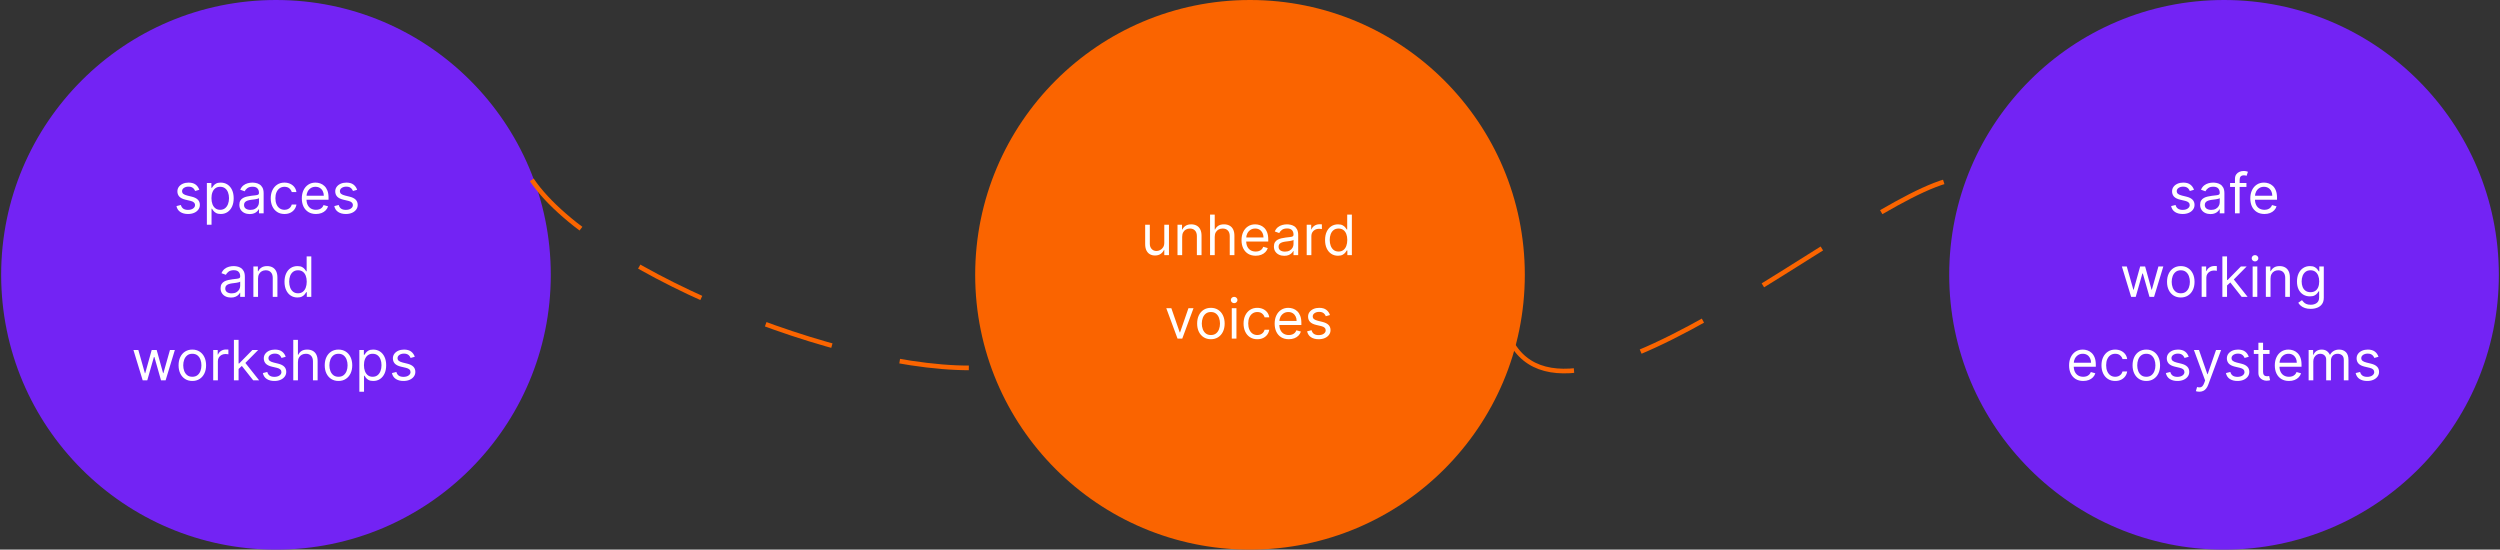 <svg width="1078" height="237" viewBox="0 0 1078 237" fill="none" xmlns="http://www.w3.org/2000/svg">
<rect x="0" y="0" width="1078" height="237" fill="#333333" stroke="none"/>
<circle cx="119" cy="118.5" r="118.5" fill="#7323F4"/>
<path d="M85.938 81.841L84.131 82.352C84.017 82.051 83.85 81.758 83.628 81.474C83.412 81.185 83.117 80.946 82.742 80.758C82.367 80.571 81.887 80.477 81.302 80.477C80.5 80.477 79.833 80.662 79.299 81.031C78.77 81.395 78.506 81.858 78.506 82.421C78.506 82.921 78.688 83.315 79.052 83.605C79.415 83.895 79.983 84.136 80.756 84.329L82.699 84.807C83.87 85.091 84.742 85.526 85.316 86.111C85.89 86.69 86.177 87.438 86.177 88.352C86.177 89.102 85.961 89.773 85.529 90.364C85.103 90.954 84.506 91.421 83.739 91.761C82.972 92.102 82.08 92.273 81.063 92.273C79.728 92.273 78.623 91.983 77.748 91.403C76.873 90.824 76.319 89.977 76.086 88.864L77.995 88.386C78.177 89.091 78.52 89.619 79.026 89.972C79.537 90.324 80.205 90.5 81.029 90.5C81.966 90.5 82.711 90.301 83.262 89.903C83.819 89.5 84.097 89.017 84.097 88.454C84.097 88 83.938 87.619 83.62 87.312C83.302 87 82.813 86.767 82.154 86.614L79.972 86.102C78.773 85.818 77.892 85.378 77.33 84.781C76.773 84.179 76.495 83.426 76.495 82.523C76.495 81.784 76.702 81.131 77.117 80.562C77.537 79.994 78.108 79.548 78.83 79.224C79.557 78.901 80.381 78.739 81.302 78.739C82.597 78.739 83.614 79.023 84.353 79.591C85.097 80.159 85.625 80.909 85.938 81.841ZM89.204 96.909V78.909H91.147V80.989H91.386C91.534 80.761 91.738 80.472 92 80.119C92.267 79.761 92.647 79.443 93.142 79.165C93.642 78.881 94.318 78.739 95.17 78.739C96.272 78.739 97.244 79.014 98.085 79.565C98.926 80.117 99.582 80.898 100.054 81.909C100.525 82.921 100.761 84.114 100.761 85.489C100.761 86.875 100.525 88.077 100.054 89.094C99.582 90.105 98.929 90.889 98.093 91.446C97.258 91.997 96.295 92.273 95.204 92.273C94.363 92.273 93.69 92.133 93.184 91.855C92.679 91.571 92.289 91.25 92.017 90.892C91.744 90.528 91.534 90.227 91.386 89.989H91.216V96.909H89.204ZM91.181 85.454C91.181 86.443 91.326 87.315 91.616 88.071C91.906 88.821 92.329 89.409 92.886 89.835C93.443 90.256 94.125 90.466 94.931 90.466C95.772 90.466 96.474 90.244 97.037 89.801C97.605 89.352 98.031 88.75 98.315 87.994C98.605 87.233 98.75 86.386 98.75 85.454C98.75 84.534 98.608 83.704 98.323 82.966C98.045 82.222 97.622 81.633 97.054 81.202C96.491 80.764 95.784 80.546 94.931 80.546C94.113 80.546 93.426 80.753 92.869 81.168C92.312 81.577 91.892 82.151 91.608 82.889C91.323 83.622 91.181 84.477 91.181 85.454ZM107.681 92.307C106.852 92.307 106.099 92.151 105.423 91.838C104.747 91.52 104.21 91.062 103.812 90.466C103.414 89.864 103.216 89.136 103.216 88.284C103.216 87.534 103.363 86.926 103.659 86.46C103.954 85.989 104.349 85.619 104.843 85.352C105.338 85.085 105.883 84.886 106.48 84.756C107.082 84.619 107.687 84.511 108.295 84.432C109.091 84.329 109.735 84.253 110.23 84.202C110.73 84.145 111.093 84.051 111.321 83.921C111.554 83.79 111.67 83.562 111.67 83.239V83.171C111.67 82.329 111.44 81.676 110.98 81.21C110.525 80.744 109.835 80.511 108.909 80.511C107.949 80.511 107.196 80.722 106.65 81.142C106.105 81.562 105.721 82.011 105.5 82.489L103.591 81.807C103.931 81.011 104.386 80.392 104.954 79.949C105.528 79.5 106.153 79.188 106.829 79.011C107.511 78.829 108.181 78.739 108.841 78.739C109.261 78.739 109.744 78.79 110.289 78.892C110.841 78.989 111.372 79.19 111.883 79.497C112.4 79.804 112.829 80.267 113.17 80.886C113.511 81.506 113.681 82.335 113.681 83.375V92H111.67V90.227H111.568C111.431 90.511 111.204 90.815 110.886 91.139C110.568 91.463 110.145 91.739 109.616 91.966C109.088 92.193 108.443 92.307 107.681 92.307ZM107.988 90.5C108.784 90.5 109.454 90.344 110 90.031C110.551 89.719 110.966 89.315 111.244 88.821C111.528 88.327 111.67 87.807 111.67 87.261V85.421C111.585 85.523 111.397 85.617 111.108 85.702C110.824 85.781 110.494 85.852 110.119 85.915C109.75 85.972 109.389 86.023 109.037 86.068C108.69 86.108 108.409 86.142 108.193 86.171C107.67 86.239 107.181 86.349 106.727 86.503C106.278 86.651 105.914 86.875 105.636 87.176C105.363 87.472 105.227 87.875 105.227 88.386C105.227 89.085 105.485 89.614 106.002 89.972C106.525 90.324 107.187 90.5 107.988 90.5ZM122.671 92.273C121.444 92.273 120.387 91.983 119.5 91.403C118.614 90.824 117.932 90.026 117.455 89.008C116.978 87.992 116.739 86.829 116.739 85.523C116.739 84.193 116.983 83.02 117.472 82.003C117.966 80.98 118.654 80.182 119.534 79.608C120.421 79.028 121.455 78.739 122.637 78.739C123.557 78.739 124.387 78.909 125.125 79.25C125.864 79.591 126.469 80.068 126.941 80.682C127.412 81.296 127.705 82.011 127.819 82.829H125.807C125.654 82.233 125.313 81.704 124.784 81.244C124.262 80.778 123.557 80.546 122.671 80.546C121.887 80.546 121.199 80.75 120.608 81.159C120.023 81.562 119.566 82.133 119.236 82.872C118.912 83.605 118.75 84.466 118.75 85.454C118.75 86.466 118.909 87.347 119.228 88.097C119.551 88.847 120.006 89.429 120.591 89.844C121.182 90.258 121.875 90.466 122.671 90.466C123.194 90.466 123.668 90.375 124.094 90.193C124.52 90.011 124.881 89.75 125.176 89.409C125.472 89.068 125.682 88.659 125.807 88.182H127.819C127.705 88.954 127.424 89.651 126.975 90.27C126.532 90.883 125.944 91.372 125.211 91.736C124.483 92.094 123.637 92.273 122.671 92.273ZM136.248 92.273C134.986 92.273 133.898 91.994 132.983 91.438C132.074 90.875 131.373 90.091 130.878 89.085C130.39 88.074 130.145 86.898 130.145 85.557C130.145 84.216 130.39 83.034 130.878 82.011C131.373 80.983 132.06 80.182 132.941 79.608C133.827 79.028 134.861 78.739 136.043 78.739C136.725 78.739 137.398 78.852 138.063 79.079C138.728 79.307 139.333 79.676 139.878 80.188C140.424 80.693 140.858 81.364 141.182 82.199C141.506 83.034 141.668 84.062 141.668 85.284V86.136H131.577V84.398H139.623C139.623 83.659 139.475 83 139.179 82.421C138.89 81.841 138.475 81.383 137.935 81.048C137.401 80.713 136.77 80.546 136.043 80.546C135.242 80.546 134.549 80.744 133.963 81.142C133.384 81.534 132.938 82.046 132.625 82.676C132.313 83.307 132.157 83.983 132.157 84.704V85.864C132.157 86.852 132.327 87.69 132.668 88.378C133.015 89.06 133.495 89.579 134.108 89.938C134.722 90.29 135.435 90.466 136.248 90.466C136.776 90.466 137.253 90.392 137.679 90.244C138.111 90.091 138.483 89.864 138.796 89.562C139.108 89.256 139.35 88.875 139.52 88.421L141.463 88.966C141.259 89.625 140.915 90.204 140.432 90.704C139.949 91.199 139.353 91.585 138.642 91.864C137.932 92.136 137.134 92.273 136.248 92.273ZM154 81.841L152.194 82.352C152.08 82.051 151.912 81.758 151.691 81.474C151.475 81.185 151.179 80.946 150.804 80.758C150.429 80.571 149.949 80.477 149.364 80.477C148.563 80.477 147.895 80.662 147.361 81.031C146.833 81.395 146.569 81.858 146.569 82.421C146.569 82.921 146.75 83.315 147.114 83.605C147.478 83.895 148.046 84.136 148.819 84.329L150.762 84.807C151.932 85.091 152.804 85.526 153.378 86.111C153.952 86.69 154.239 87.438 154.239 88.352C154.239 89.102 154.023 89.773 153.591 90.364C153.165 90.954 152.569 91.421 151.801 91.761C151.034 92.102 150.142 92.273 149.125 92.273C147.79 92.273 146.685 91.983 145.81 91.403C144.935 90.824 144.381 89.977 144.148 88.864L146.057 88.386C146.239 89.091 146.583 89.619 147.088 89.972C147.6 90.324 148.267 90.5 149.091 90.5C150.029 90.5 150.773 90.301 151.324 89.903C151.881 89.5 152.159 89.017 152.159 88.454C152.159 88 152 87.619 151.682 87.312C151.364 87 150.875 86.767 150.216 86.614L148.034 86.102C146.836 85.818 145.955 85.378 145.392 84.781C144.836 84.179 144.557 83.426 144.557 82.523C144.557 81.784 144.765 81.131 145.179 80.562C145.6 79.994 146.171 79.548 146.892 79.224C147.62 78.901 148.444 78.739 149.364 78.739C150.659 78.739 151.676 79.023 152.415 79.591C153.159 80.159 153.688 80.909 154 81.841ZM99.584 128.307C98.754 128.307 98.001 128.151 97.325 127.838C96.649 127.52 96.112 127.062 95.715 126.466C95.317 125.864 95.118 125.136 95.118 124.284C95.118 123.534 95.266 122.926 95.561 122.46C95.856 121.989 96.251 121.619 96.746 121.352C97.24 121.085 97.785 120.886 98.382 120.756C98.984 120.619 99.59 120.511 100.197 120.432C100.993 120.33 101.638 120.253 102.132 120.202C102.632 120.145 102.996 120.051 103.223 119.92C103.456 119.79 103.572 119.562 103.572 119.239V119.17C103.572 118.33 103.342 117.676 102.882 117.21C102.428 116.744 101.737 116.511 100.811 116.511C99.851 116.511 99.098 116.722 98.553 117.142C98.007 117.562 97.624 118.011 97.402 118.489L95.493 117.807C95.834 117.011 96.288 116.392 96.856 115.949C97.43 115.5 98.055 115.187 98.731 115.011C99.413 114.83 100.084 114.739 100.743 114.739C101.163 114.739 101.646 114.79 102.192 114.892C102.743 114.989 103.274 115.19 103.786 115.497C104.303 115.804 104.732 116.267 105.072 116.886C105.413 117.506 105.584 118.335 105.584 119.375V128H103.572V126.227H103.47C103.334 126.511 103.107 126.815 102.788 127.139C102.47 127.463 102.047 127.739 101.518 127.966C100.99 128.193 100.345 128.307 99.584 128.307ZM99.891 126.5C100.686 126.5 101.357 126.344 101.902 126.031C102.453 125.719 102.868 125.315 103.146 124.821C103.43 124.327 103.572 123.807 103.572 123.261V121.42C103.487 121.523 103.3 121.616 103.01 121.702C102.726 121.781 102.396 121.852 102.021 121.915C101.652 121.972 101.291 122.023 100.939 122.068C100.592 122.108 100.311 122.142 100.095 122.17C99.572 122.239 99.084 122.349 98.629 122.503C98.18 122.651 97.817 122.875 97.538 123.176C97.266 123.472 97.129 123.875 97.129 124.386C97.129 125.085 97.388 125.614 97.905 125.972C98.428 126.324 99.09 126.5 99.891 126.5ZM111.266 120.125V128H109.255V114.909H111.198V116.955H111.369C111.675 116.29 112.141 115.756 112.766 115.352C113.391 114.943 114.198 114.739 115.187 114.739C116.073 114.739 116.849 114.92 117.513 115.284C118.178 115.642 118.695 116.188 119.065 116.92C119.434 117.648 119.619 118.568 119.619 119.682V128H117.607V119.818C117.607 118.79 117.34 117.989 116.806 117.415C116.272 116.835 115.539 116.545 114.607 116.545C113.965 116.545 113.391 116.685 112.886 116.963C112.386 117.241 111.991 117.648 111.701 118.182C111.411 118.716 111.266 119.364 111.266 120.125ZM128.237 128.273C127.146 128.273 126.183 127.997 125.348 127.446C124.513 126.889 123.859 126.105 123.388 125.094C122.916 124.077 122.68 122.875 122.68 121.489C122.68 120.114 122.916 118.92 123.388 117.909C123.859 116.898 124.516 116.116 125.357 115.565C126.197 115.014 127.169 114.739 128.271 114.739C129.124 114.739 129.797 114.881 130.291 115.165C130.791 115.443 131.172 115.761 131.433 116.119C131.7 116.472 131.908 116.761 132.055 116.989H132.226V110.545H134.237V128H132.294V125.989H132.055C131.908 126.227 131.697 126.528 131.425 126.892C131.152 127.25 130.763 127.571 130.257 127.855C129.751 128.134 129.078 128.273 128.237 128.273ZM128.51 126.466C129.317 126.466 129.999 126.256 130.555 125.835C131.112 125.409 131.536 124.821 131.825 124.071C132.115 123.315 132.26 122.443 132.26 121.455C132.26 120.477 132.118 119.622 131.834 118.889C131.55 118.151 131.129 117.577 130.572 117.168C130.016 116.753 129.328 116.545 128.51 116.545C127.658 116.545 126.947 116.764 126.379 117.202C125.817 117.634 125.393 118.222 125.109 118.966C124.831 119.705 124.692 120.534 124.692 121.455C124.692 122.386 124.834 123.233 125.118 123.994C125.408 124.75 125.834 125.352 126.396 125.801C126.964 126.244 127.669 126.466 128.51 126.466ZM61.526 164L57.537 150.909H59.651L62.48 160.932H62.617L65.412 150.909H67.56L70.321 160.898H70.457L73.287 150.909H75.401L71.412 164H69.435L66.571 153.943H66.367L63.503 164H61.526ZM82.933 164.273C81.751 164.273 80.714 163.991 79.822 163.429C78.935 162.866 78.242 162.08 77.742 161.068C77.248 160.057 77.001 158.875 77.001 157.523C77.001 156.159 77.248 154.969 77.742 153.952C78.242 152.935 78.935 152.145 79.822 151.582C80.714 151.02 81.751 150.739 82.933 150.739C84.114 150.739 85.148 151.02 86.035 151.582C86.927 152.145 87.62 152.935 88.114 153.952C88.614 154.969 88.864 156.159 88.864 157.523C88.864 158.875 88.614 160.057 88.114 161.068C87.62 162.08 86.927 162.866 86.035 163.429C85.148 163.991 84.114 164.273 82.933 164.273ZM82.933 162.466C83.83 162.466 84.569 162.236 85.148 161.776C85.728 161.315 86.157 160.71 86.435 159.96C86.714 159.21 86.853 158.398 86.853 157.523C86.853 156.648 86.714 155.832 86.435 155.077C86.157 154.321 85.728 153.71 85.148 153.244C84.569 152.778 83.83 152.545 82.933 152.545C82.035 152.545 81.296 152.778 80.717 153.244C80.137 153.71 79.708 154.321 79.43 155.077C79.151 155.832 79.012 156.648 79.012 157.523C79.012 158.398 79.151 159.21 79.43 159.96C79.708 160.71 80.137 161.315 80.717 161.776C81.296 162.236 82.035 162.466 82.933 162.466ZM91.935 164V150.909H93.878V152.886H94.014C94.253 152.239 94.685 151.713 95.31 151.31C95.935 150.906 96.639 150.705 97.423 150.705C97.571 150.705 97.756 150.707 97.977 150.713C98.199 150.719 98.367 150.727 98.48 150.739V152.784C98.412 152.767 98.256 152.741 98.011 152.707C97.773 152.668 97.52 152.648 97.253 152.648C96.617 152.648 96.048 152.781 95.548 153.048C95.054 153.31 94.662 153.673 94.372 154.139C94.088 154.599 93.946 155.125 93.946 155.716V164H91.935ZM102.739 159.227L102.705 156.739H103.114L108.842 150.909H111.33L105.228 157.08H105.058L102.739 159.227ZM100.864 164V146.545H102.876V164H100.864ZM109.183 164L104.069 157.523L105.501 156.125L111.739 164H109.183ZM123.192 153.841L121.385 154.352C121.271 154.051 121.104 153.759 120.882 153.474C120.666 153.185 120.371 152.946 119.996 152.759C119.621 152.571 119.141 152.477 118.555 152.477C117.754 152.477 117.087 152.662 116.553 153.031C116.024 153.395 115.76 153.858 115.76 154.42C115.76 154.92 115.942 155.315 116.305 155.605C116.669 155.895 117.237 156.136 118.01 156.33L119.953 156.807C121.124 157.091 121.996 157.526 122.57 158.111C123.143 158.69 123.43 159.437 123.43 160.352C123.43 161.102 123.214 161.773 122.783 162.364C122.357 162.955 121.76 163.42 120.993 163.761C120.226 164.102 119.334 164.273 118.317 164.273C116.982 164.273 115.876 163.983 115.001 163.403C114.126 162.824 113.572 161.977 113.339 160.864L115.249 160.386C115.43 161.091 115.774 161.619 116.28 161.972C116.791 162.324 117.459 162.5 118.283 162.5C119.22 162.5 119.964 162.301 120.516 161.903C121.072 161.5 121.351 161.017 121.351 160.455C121.351 160 121.192 159.619 120.874 159.312C120.555 159 120.067 158.767 119.408 158.614L117.226 158.102C116.027 157.818 115.146 157.378 114.584 156.781C114.027 156.179 113.749 155.426 113.749 154.523C113.749 153.784 113.956 153.131 114.371 152.562C114.791 151.994 115.362 151.548 116.084 151.224C116.811 150.901 117.635 150.739 118.555 150.739C119.851 150.739 120.868 151.023 121.607 151.591C122.351 152.159 122.879 152.909 123.192 153.841ZM128.469 156.125V164H126.458V146.545H128.469V152.955H128.64C128.947 152.278 129.407 151.741 130.021 151.344C130.64 150.94 131.464 150.739 132.492 150.739C133.384 150.739 134.165 150.918 134.836 151.276C135.506 151.628 136.026 152.17 136.396 152.903C136.771 153.631 136.958 154.557 136.958 155.682V164H134.947V155.818C134.947 154.778 134.677 153.974 134.137 153.406C133.603 152.832 132.862 152.545 131.913 152.545C131.254 152.545 130.663 152.685 130.14 152.963C129.623 153.241 129.214 153.648 128.913 154.182C128.617 154.716 128.469 155.364 128.469 156.125ZM145.956 164.273C144.774 164.273 143.737 163.991 142.845 163.429C141.959 162.866 141.266 162.08 140.766 161.068C140.271 160.057 140.024 158.875 140.024 157.523C140.024 156.159 140.271 154.969 140.766 153.952C141.266 152.935 141.959 152.145 142.845 151.582C143.737 151.02 144.774 150.739 145.956 150.739C147.138 150.739 148.172 151.02 149.058 151.582C149.95 152.145 150.643 152.935 151.138 153.952C151.638 154.969 151.888 156.159 151.888 157.523C151.888 158.875 151.638 160.057 151.138 161.068C150.643 162.08 149.95 162.866 149.058 163.429C148.172 163.991 147.138 164.273 145.956 164.273ZM145.956 162.466C146.854 162.466 147.592 162.236 148.172 161.776C148.751 161.315 149.18 160.71 149.459 159.96C149.737 159.21 149.876 158.398 149.876 157.523C149.876 156.648 149.737 155.832 149.459 155.077C149.18 154.321 148.751 153.71 148.172 153.244C147.592 152.778 146.854 152.545 145.956 152.545C145.058 152.545 144.32 152.778 143.74 153.244C143.161 153.71 142.732 154.321 142.453 155.077C142.175 155.832 142.036 156.648 142.036 157.523C142.036 158.398 142.175 159.21 142.453 159.96C142.732 160.71 143.161 161.315 143.74 161.776C144.32 162.236 145.058 162.466 145.956 162.466ZM154.958 168.909V150.909H156.901V152.989H157.14C157.288 152.761 157.492 152.472 157.754 152.119C158.021 151.761 158.401 151.443 158.896 151.165C159.396 150.881 160.072 150.739 160.924 150.739C162.026 150.739 162.998 151.014 163.839 151.565C164.68 152.116 165.336 152.898 165.808 153.909C166.279 154.92 166.515 156.114 166.515 157.489C166.515 158.875 166.279 160.077 165.808 161.094C165.336 162.105 164.683 162.889 163.847 163.446C163.012 163.997 162.049 164.273 160.958 164.273C160.117 164.273 159.444 164.134 158.938 163.855C158.433 163.571 158.043 163.25 157.771 162.892C157.498 162.528 157.288 162.227 157.14 161.989H156.969V168.909H154.958ZM156.935 157.455C156.935 158.443 157.08 159.315 157.37 160.071C157.66 160.821 158.083 161.409 158.64 161.835C159.197 162.256 159.879 162.466 160.685 162.466C161.526 162.466 162.228 162.244 162.79 161.801C163.359 161.352 163.785 160.75 164.069 159.994C164.359 159.233 164.504 158.386 164.504 157.455C164.504 156.534 164.362 155.705 164.077 154.966C163.799 154.222 163.376 153.634 162.808 153.202C162.245 152.764 161.538 152.545 160.685 152.545C159.867 152.545 159.18 152.753 158.623 153.168C158.066 153.577 157.646 154.151 157.362 154.889C157.077 155.622 156.935 156.477 156.935 157.455ZM178.856 153.841L177.049 154.352C176.935 154.051 176.768 153.759 176.546 153.474C176.33 153.185 176.035 152.946 175.66 152.759C175.285 152.571 174.805 152.477 174.219 152.477C173.418 152.477 172.751 152.662 172.217 153.031C171.688 153.395 171.424 153.858 171.424 154.42C171.424 154.92 171.606 155.315 171.969 155.605C172.333 155.895 172.901 156.136 173.674 156.33L175.617 156.807C176.788 157.091 177.66 157.526 178.234 158.111C178.808 158.69 179.094 159.437 179.094 160.352C179.094 161.102 178.879 161.773 178.447 162.364C178.021 162.955 177.424 163.42 176.657 163.761C175.89 164.102 174.998 164.273 173.981 164.273C172.646 164.273 171.54 163.983 170.665 163.403C169.79 162.824 169.237 161.977 169.004 160.864L170.913 160.386C171.094 161.091 171.438 161.619 171.944 161.972C172.455 162.324 173.123 162.5 173.947 162.5C174.884 162.5 175.629 162.301 176.18 161.903C176.737 161.5 177.015 161.017 177.015 160.455C177.015 160 176.856 159.619 176.538 159.312C176.219 159 175.731 158.767 175.072 158.614L172.89 158.102C171.691 157.818 170.81 157.378 170.248 156.781C169.691 156.179 169.413 155.426 169.413 154.523C169.413 153.784 169.62 153.131 170.035 152.562C170.455 151.994 171.026 151.548 171.748 151.224C172.475 150.901 173.299 150.739 174.219 150.739C175.515 150.739 176.532 151.023 177.271 151.591C178.015 152.159 178.543 152.909 178.856 153.841Z" fill="white"/>
<circle cx="539" cy="118.5" r="118.5" fill="#FA6400"/>
<path d="M502.044 104.648V96.909H504.055V110H502.044V107.784H501.908C501.601 108.449 501.124 109.014 500.476 109.48C499.828 109.94 499.01 110.17 498.021 110.17C497.203 110.17 496.476 109.991 495.839 109.634C495.203 109.27 494.703 108.724 494.339 107.997C493.976 107.264 493.794 106.341 493.794 105.227V96.909H495.805V105.091C495.805 106.045 496.072 106.807 496.607 107.375C497.146 107.943 497.834 108.227 498.669 108.227C499.169 108.227 499.678 108.099 500.195 107.844C500.717 107.588 501.155 107.196 501.507 106.668C501.865 106.139 502.044 105.466 502.044 104.648ZM509.751 102.125V110H507.739V96.909H509.683V98.954H509.853C510.16 98.29 510.626 97.756 511.251 97.352C511.876 96.943 512.683 96.739 513.671 96.739C514.558 96.739 515.333 96.921 515.998 97.284C516.663 97.642 517.18 98.188 517.549 98.921C517.918 99.648 518.103 100.568 518.103 101.682V110H516.092V101.818C516.092 100.79 515.825 99.989 515.29 99.415C514.756 98.835 514.023 98.546 513.092 98.546C512.45 98.546 511.876 98.685 511.37 98.963C510.87 99.242 510.475 99.648 510.185 100.182C509.896 100.716 509.751 101.364 509.751 102.125ZM523.79 102.125V110H521.778V92.546H523.79V98.954H523.96C524.267 98.278 524.727 97.742 525.341 97.344C525.96 96.94 526.784 96.739 527.812 96.739C528.705 96.739 529.486 96.918 530.156 97.276C530.827 97.628 531.347 98.171 531.716 98.903C532.091 99.631 532.278 100.557 532.278 101.682V110H530.267V101.818C530.267 100.778 529.997 99.974 529.457 99.406C528.923 98.832 528.182 98.546 527.233 98.546C526.574 98.546 525.983 98.685 525.46 98.963C524.943 99.242 524.534 99.648 524.233 100.182C523.938 100.716 523.79 101.364 523.79 102.125ZM541.447 110.273C540.185 110.273 539.097 109.994 538.183 109.438C537.273 108.875 536.572 108.091 536.077 107.085C535.589 106.074 535.344 104.898 535.344 103.557C535.344 102.216 535.589 101.034 536.077 100.011C536.572 98.983 537.259 98.182 538.14 97.608C539.026 97.028 540.06 96.739 541.242 96.739C541.924 96.739 542.597 96.852 543.262 97.079C543.927 97.307 544.532 97.676 545.077 98.188C545.623 98.693 546.058 99.364 546.381 100.199C546.705 101.034 546.867 102.062 546.867 103.284V104.136H536.776V102.398H544.822C544.822 101.659 544.674 101 544.379 100.42C544.089 99.841 543.674 99.383 543.134 99.048C542.6 98.713 541.969 98.546 541.242 98.546C540.441 98.546 539.748 98.744 539.163 99.142C538.583 99.534 538.137 100.045 537.825 100.676C537.512 101.307 537.356 101.983 537.356 102.705V103.864C537.356 104.852 537.526 105.69 537.867 106.378C538.214 107.06 538.694 107.58 539.308 107.938C539.921 108.29 540.634 108.466 541.447 108.466C541.975 108.466 542.452 108.392 542.879 108.244C543.31 108.091 543.683 107.864 543.995 107.562C544.308 107.256 544.549 106.875 544.719 106.42L546.663 106.966C546.458 107.625 546.114 108.205 545.631 108.705C545.148 109.199 544.552 109.585 543.842 109.864C543.131 110.136 542.333 110.273 541.447 110.273ZM553.779 110.307C552.95 110.307 552.197 110.151 551.521 109.838C550.844 109.52 550.308 109.062 549.91 108.466C549.512 107.864 549.313 107.136 549.313 106.284C549.313 105.534 549.461 104.926 549.756 104.46C550.052 103.989 550.447 103.619 550.941 103.352C551.435 103.085 551.981 102.886 552.577 102.756C553.18 102.619 553.785 102.511 554.393 102.432C555.188 102.33 555.833 102.253 556.327 102.202C556.827 102.145 557.191 102.051 557.418 101.92C557.651 101.79 557.768 101.562 557.768 101.239V101.17C557.768 100.33 557.538 99.676 557.077 99.21C556.623 98.744 555.933 98.511 555.006 98.511C554.046 98.511 553.293 98.722 552.748 99.142C552.202 99.562 551.819 100.011 551.597 100.489L549.688 99.807C550.029 99.011 550.484 98.392 551.052 97.949C551.626 97.5 552.251 97.188 552.927 97.011C553.609 96.829 554.279 96.739 554.938 96.739C555.359 96.739 555.842 96.79 556.387 96.892C556.938 96.989 557.469 97.19 557.981 97.497C558.498 97.804 558.927 98.267 559.268 98.886C559.609 99.506 559.779 100.335 559.779 101.375V110H557.768V108.227H557.665C557.529 108.511 557.302 108.815 556.984 109.139C556.665 109.463 556.242 109.739 555.714 109.966C555.185 110.193 554.54 110.307 553.779 110.307ZM554.086 108.5C554.881 108.5 555.552 108.344 556.097 108.031C556.648 107.719 557.063 107.315 557.342 106.821C557.626 106.327 557.768 105.807 557.768 105.261V103.42C557.683 103.523 557.495 103.616 557.205 103.702C556.921 103.781 556.592 103.852 556.217 103.915C555.847 103.972 555.487 104.023 555.134 104.068C554.788 104.108 554.506 104.142 554.29 104.17C553.768 104.239 553.279 104.349 552.825 104.503C552.376 104.651 552.012 104.875 551.734 105.176C551.461 105.472 551.325 105.875 551.325 106.386C551.325 107.085 551.583 107.614 552.1 107.972C552.623 108.324 553.285 108.5 554.086 108.5ZM563.45 110V96.909H565.393V98.886H565.53C565.768 98.239 566.2 97.713 566.825 97.31C567.45 96.906 568.155 96.704 568.939 96.704C569.087 96.704 569.271 96.707 569.493 96.713C569.714 96.719 569.882 96.727 569.996 96.739V98.784C569.928 98.767 569.771 98.742 569.527 98.707C569.288 98.668 569.036 98.648 568.768 98.648C568.132 98.648 567.564 98.781 567.064 99.048C566.57 99.31 566.178 99.673 565.888 100.139C565.604 100.599 565.462 101.125 565.462 101.716V110H563.45ZM576.925 110.273C575.834 110.273 574.871 109.997 574.036 109.446C573.2 108.889 572.547 108.105 572.075 107.094C571.604 106.077 571.368 104.875 571.368 103.489C571.368 102.114 571.604 100.92 572.075 99.909C572.547 98.898 573.203 98.117 574.044 97.565C574.885 97.014 575.857 96.739 576.959 96.739C577.811 96.739 578.484 96.881 578.979 97.165C579.479 97.443 579.859 97.761 580.121 98.119C580.388 98.472 580.595 98.761 580.743 98.989H580.913V92.546H582.925V110H580.982V107.989H580.743C580.595 108.227 580.385 108.528 580.112 108.892C579.839 109.25 579.45 109.571 578.945 109.855C578.439 110.134 577.766 110.273 576.925 110.273ZM577.197 108.466C578.004 108.466 578.686 108.256 579.243 107.835C579.8 107.409 580.223 106.821 580.513 106.071C580.803 105.315 580.947 104.443 580.947 103.455C580.947 102.477 580.805 101.622 580.521 100.889C580.237 100.151 579.817 99.577 579.26 99.168C578.703 98.753 578.016 98.546 577.197 98.546C576.345 98.546 575.635 98.764 575.067 99.202C574.504 99.633 574.081 100.222 573.797 100.966C573.518 101.705 573.379 102.534 573.379 103.455C573.379 104.386 573.521 105.233 573.805 105.994C574.095 106.75 574.521 107.352 575.084 107.801C575.652 108.244 576.357 108.466 577.197 108.466ZM514.635 132.909L509.794 146H507.749L502.908 132.909H505.09L508.703 143.341H508.84L512.453 132.909H514.635ZM522.14 146.273C520.958 146.273 519.921 145.991 519.029 145.429C518.142 144.866 517.449 144.08 516.949 143.068C516.455 142.057 516.208 140.875 516.208 139.523C516.208 138.159 516.455 136.969 516.949 135.952C517.449 134.935 518.142 134.145 519.029 133.582C519.921 133.02 520.958 132.739 522.14 132.739C523.321 132.739 524.355 133.02 525.242 133.582C526.134 134.145 526.827 134.935 527.321 135.952C527.821 136.969 528.071 138.159 528.071 139.523C528.071 140.875 527.821 142.057 527.321 143.068C526.827 144.08 526.134 144.866 525.242 145.429C524.355 145.991 523.321 146.273 522.14 146.273ZM522.14 144.466C523.037 144.466 523.776 144.236 524.355 143.776C524.935 143.315 525.364 142.71 525.642 141.96C525.921 141.21 526.06 140.398 526.06 139.523C526.06 138.648 525.921 137.832 525.642 137.077C525.364 136.321 524.935 135.71 524.355 135.244C523.776 134.778 523.037 134.545 522.14 134.545C521.242 134.545 520.503 134.778 519.924 135.244C519.344 135.71 518.915 136.321 518.637 137.077C518.358 137.832 518.219 138.648 518.219 139.523C518.219 140.398 518.358 141.21 518.637 141.96C518.915 142.71 519.344 143.315 519.924 143.776C520.503 144.236 521.242 144.466 522.14 144.466ZM531.142 146V132.909H533.153V146H531.142ZM532.164 130.727C531.772 130.727 531.434 130.594 531.15 130.327C530.872 130.06 530.733 129.739 530.733 129.364C530.733 128.989 530.872 128.668 531.15 128.401C531.434 128.134 531.772 128 532.164 128C532.556 128 532.892 128.134 533.17 128.401C533.454 128.668 533.596 128.989 533.596 129.364C533.596 129.739 533.454 130.06 533.17 130.327C532.892 130.594 532.556 130.727 532.164 130.727ZM542.155 146.273C540.928 146.273 539.871 145.983 538.985 145.403C538.098 144.824 537.417 144.026 536.939 143.009C536.462 141.991 536.223 140.83 536.223 139.523C536.223 138.193 536.468 137.02 536.956 136.003C537.451 134.98 538.138 134.182 539.019 133.608C539.905 133.028 540.939 132.739 542.121 132.739C543.042 132.739 543.871 132.909 544.61 133.25C545.348 133.591 545.953 134.068 546.425 134.682C546.897 135.295 547.189 136.011 547.303 136.83H545.292C545.138 136.233 544.797 135.705 544.269 135.244C543.746 134.778 543.042 134.545 542.155 134.545C541.371 134.545 540.684 134.75 540.093 135.159C539.507 135.562 539.05 136.134 538.721 136.872C538.397 137.605 538.235 138.466 538.235 139.455C538.235 140.466 538.394 141.347 538.712 142.097C539.036 142.847 539.49 143.429 540.076 143.844C540.667 144.259 541.36 144.466 542.155 144.466C542.678 144.466 543.152 144.375 543.578 144.193C544.005 144.011 544.365 143.75 544.661 143.409C544.956 143.068 545.167 142.659 545.292 142.182H547.303C547.189 142.955 546.908 143.651 546.459 144.27C546.016 144.884 545.428 145.372 544.695 145.736C543.968 146.094 543.121 146.273 542.155 146.273ZM555.732 146.273C554.471 146.273 553.382 145.994 552.468 145.438C551.559 144.875 550.857 144.091 550.363 143.085C549.874 142.074 549.63 140.898 549.63 139.557C549.63 138.216 549.874 137.034 550.363 136.011C550.857 134.983 551.544 134.182 552.425 133.608C553.311 133.028 554.346 132.739 555.527 132.739C556.209 132.739 556.882 132.852 557.547 133.08C558.212 133.307 558.817 133.676 559.363 134.188C559.908 134.693 560.343 135.364 560.667 136.199C560.99 137.034 561.152 138.062 561.152 139.284V140.136H551.061V138.398H559.107C559.107 137.659 558.959 137 558.664 136.42C558.374 135.841 557.959 135.384 557.419 135.048C556.885 134.713 556.255 134.545 555.527 134.545C554.726 134.545 554.033 134.744 553.448 135.142C552.868 135.534 552.422 136.045 552.11 136.676C551.797 137.307 551.641 137.983 551.641 138.705V139.864C551.641 140.852 551.811 141.69 552.152 142.378C552.499 143.06 552.979 143.58 553.593 143.938C554.206 144.29 554.919 144.466 555.732 144.466C556.26 144.466 556.738 144.392 557.164 144.244C557.596 144.091 557.968 143.864 558.28 143.562C558.593 143.256 558.834 142.875 559.005 142.42L560.948 142.966C560.743 143.625 560.4 144.205 559.917 144.705C559.434 145.199 558.837 145.585 558.127 145.864C557.417 146.136 556.618 146.273 555.732 146.273ZM573.485 135.841L571.678 136.352C571.564 136.051 571.397 135.759 571.175 135.474C570.959 135.185 570.664 134.946 570.289 134.759C569.914 134.571 569.434 134.477 568.848 134.477C568.047 134.477 567.38 134.662 566.846 135.031C566.317 135.395 566.053 135.858 566.053 136.42C566.053 136.92 566.235 137.315 566.598 137.605C566.962 137.895 567.53 138.136 568.303 138.33L570.246 138.807C571.417 139.091 572.289 139.526 572.863 140.111C573.436 140.69 573.723 141.437 573.723 142.352C573.723 143.102 573.507 143.773 573.076 144.364C572.65 144.955 572.053 145.42 571.286 145.761C570.519 146.102 569.627 146.273 568.61 146.273C567.275 146.273 566.169 145.983 565.294 145.403C564.419 144.824 563.865 143.977 563.632 142.864L565.542 142.386C565.723 143.091 566.067 143.619 566.573 143.972C567.084 144.324 567.752 144.5 568.576 144.5C569.513 144.5 570.257 144.301 570.809 143.903C571.365 143.5 571.644 143.017 571.644 142.455C571.644 142 571.485 141.619 571.167 141.312C570.848 141 570.36 140.767 569.701 140.614L567.519 140.102C566.32 139.818 565.439 139.378 564.877 138.781C564.32 138.179 564.042 137.426 564.042 136.523C564.042 135.784 564.249 135.131 564.664 134.562C565.084 133.994 565.655 133.548 566.377 133.224C567.104 132.901 567.928 132.739 568.848 132.739C570.144 132.739 571.161 133.023 571.9 133.591C572.644 134.159 573.172 134.909 573.485 135.841Z" fill="white"/>
<circle cx="959" cy="118.5" r="118.5" fill="#7323F4"/>
<path d="M946.043 81.841L944.237 82.352C944.123 82.051 943.955 81.758 943.734 81.474C943.518 81.185 943.222 80.946 942.847 80.758C942.472 80.571 941.992 80.477 941.407 80.477C940.606 80.477 939.938 80.662 939.404 81.031C938.876 81.395 938.612 81.858 938.612 82.421C938.612 82.921 938.793 83.315 939.157 83.605C939.521 83.895 940.089 84.136 940.862 84.329L942.805 84.807C943.975 85.091 944.847 85.526 945.421 86.111C945.995 86.69 946.282 87.438 946.282 88.352C946.282 89.102 946.066 89.773 945.634 90.364C945.208 90.954 944.612 91.421 943.844 91.761C943.077 92.102 942.185 92.273 941.168 92.273C939.833 92.273 938.728 91.983 937.853 91.403C936.978 90.824 936.424 89.977 936.191 88.864L938.1 88.386C938.282 89.091 938.626 89.619 939.131 89.972C939.643 90.324 940.31 90.5 941.134 90.5C942.072 90.5 942.816 90.301 943.367 89.903C943.924 89.5 944.202 89.017 944.202 88.454C944.202 88 944.043 87.619 943.725 87.312C943.407 87 942.918 86.767 942.259 86.614L940.077 86.102C938.879 85.818 937.998 85.378 937.435 84.781C936.879 84.179 936.6 83.426 936.6 82.523C936.6 81.784 936.808 81.131 937.222 80.562C937.643 79.994 938.214 79.548 938.935 79.224C939.663 78.901 940.487 78.739 941.407 78.739C942.702 78.739 943.719 79.023 944.458 79.591C945.202 80.159 945.731 80.909 946.043 81.841ZM953.162 92.307C952.332 92.307 951.58 92.151 950.903 91.838C950.227 91.52 949.69 91.062 949.293 90.466C948.895 89.864 948.696 89.136 948.696 88.284C948.696 87.534 948.844 86.926 949.139 86.46C949.435 85.989 949.83 85.619 950.324 85.352C950.818 85.085 951.364 84.886 951.96 84.756C952.563 84.619 953.168 84.511 953.776 84.432C954.571 84.329 955.216 84.253 955.71 84.202C956.21 84.145 956.574 84.051 956.801 83.921C957.034 83.79 957.151 83.562 957.151 83.239V83.171C957.151 82.329 956.92 81.676 956.46 81.21C956.006 80.744 955.315 80.511 954.389 80.511C953.429 80.511 952.676 80.722 952.131 81.142C951.585 81.562 951.202 82.011 950.98 82.489L949.071 81.807C949.412 81.011 949.866 80.392 950.435 79.949C951.009 79.5 951.634 79.188 952.31 79.011C952.991 78.829 953.662 78.739 954.321 78.739C954.741 78.739 955.224 78.79 955.77 78.892C956.321 78.989 956.852 79.19 957.364 79.497C957.881 79.804 958.31 80.267 958.651 80.886C958.991 81.506 959.162 82.335 959.162 83.375V92H957.151V90.227H957.048C956.912 90.511 956.685 90.815 956.366 91.139C956.048 91.463 955.625 91.739 955.097 91.966C954.568 92.193 953.923 92.307 953.162 92.307ZM953.469 90.5C954.264 90.5 954.935 90.344 955.48 90.031C956.031 89.719 956.446 89.315 956.724 88.821C957.009 88.327 957.151 87.807 957.151 87.261V85.421C957.065 85.523 956.878 85.617 956.588 85.702C956.304 85.781 955.974 85.852 955.599 85.915C955.23 85.972 954.869 86.023 954.517 86.068C954.17 86.108 953.889 86.142 953.673 86.171C953.151 86.239 952.662 86.349 952.207 86.503C951.759 86.651 951.395 86.875 951.116 87.176C950.844 87.472 950.707 87.875 950.707 88.386C950.707 89.085 950.966 89.614 951.483 89.972C952.006 90.324 952.668 90.5 953.469 90.5ZM968.663 78.909V80.614H961.606V78.909H968.663ZM963.719 92V77.102C963.719 76.352 963.896 75.727 964.248 75.227C964.6 74.727 965.058 74.352 965.62 74.102C966.183 73.852 966.776 73.727 967.401 73.727C967.896 73.727 968.299 73.767 968.612 73.847C968.924 73.926 969.157 74 969.31 74.068L968.731 75.807C968.629 75.773 968.487 75.73 968.305 75.679C968.129 75.628 967.896 75.602 967.606 75.602C966.941 75.602 966.461 75.77 966.165 76.105C965.876 76.44 965.731 76.932 965.731 77.579V92H963.719ZM976.431 92.273C975.17 92.273 974.082 91.994 973.167 91.438C972.258 90.875 971.556 90.091 971.062 89.085C970.573 88.074 970.329 86.898 970.329 85.557C970.329 84.216 970.573 83.034 971.062 82.011C971.556 80.983 972.244 80.182 973.124 79.608C974.011 79.028 975.045 78.739 976.227 78.739C976.908 78.739 977.582 78.852 978.246 79.079C978.911 79.307 979.516 79.676 980.062 80.188C980.607 80.693 981.042 81.364 981.366 82.199C981.69 83.034 981.852 84.062 981.852 85.284V86.136H971.761V84.398H979.806C979.806 83.659 979.658 83 979.363 82.421C979.073 81.841 978.658 81.383 978.119 81.048C977.585 80.713 976.954 80.546 976.227 80.546C975.425 80.546 974.732 80.744 974.147 81.142C973.567 81.534 973.121 82.046 972.809 82.676C972.496 83.307 972.34 83.983 972.34 84.704V85.864C972.34 86.852 972.511 87.69 972.852 88.378C973.198 89.06 973.678 89.579 974.292 89.938C974.906 90.29 975.619 90.466 976.431 90.466C976.96 90.466 977.437 90.392 977.863 90.244C978.295 90.091 978.667 89.864 978.979 89.562C979.292 89.256 979.533 88.875 979.704 88.421L981.647 88.966C981.442 89.625 981.099 90.204 980.616 90.704C980.133 91.199 979.536 91.585 978.826 91.864C978.116 92.136 977.317 92.273 976.431 92.273ZM918.947 128L914.959 114.909H917.072L919.902 124.932H920.038L922.834 114.909H924.982L927.743 124.898H927.879L930.709 114.909H932.822L928.834 128H926.857L923.993 117.943H923.788L920.925 128H918.947ZM940.354 128.273C939.173 128.273 938.136 127.991 937.244 127.429C936.357 126.866 935.664 126.08 935.164 125.068C934.67 124.057 934.423 122.875 934.423 121.523C934.423 120.159 934.67 118.969 935.164 117.952C935.664 116.935 936.357 116.145 937.244 115.582C938.136 115.02 939.173 114.739 940.354 114.739C941.536 114.739 942.57 115.02 943.457 115.582C944.349 116.145 945.042 116.935 945.536 117.952C946.036 118.969 946.286 120.159 946.286 121.523C946.286 122.875 946.036 124.057 945.536 125.068C945.042 126.08 944.349 126.866 943.457 127.429C942.57 127.991 941.536 128.273 940.354 128.273ZM940.354 126.466C941.252 126.466 941.991 126.236 942.57 125.776C943.15 125.315 943.579 124.71 943.857 123.96C944.136 123.21 944.275 122.398 944.275 121.523C944.275 120.648 944.136 119.832 943.857 119.077C943.579 118.321 943.15 117.71 942.57 117.244C941.991 116.778 941.252 116.545 940.354 116.545C939.457 116.545 938.718 116.778 938.138 117.244C937.559 117.71 937.13 118.321 936.852 119.077C936.573 119.832 936.434 120.648 936.434 121.523C936.434 122.398 936.573 123.21 936.852 123.96C937.13 124.71 937.559 125.315 938.138 125.776C938.718 126.236 939.457 126.466 940.354 126.466ZM949.357 128V114.909H951.3V116.886H951.436C951.675 116.239 952.107 115.713 952.732 115.31C953.357 114.906 954.061 114.705 954.845 114.705C954.993 114.705 955.178 114.707 955.399 114.713C955.621 114.719 955.788 114.727 955.902 114.739V116.784C955.834 116.767 955.678 116.741 955.433 116.707C955.195 116.668 954.942 116.648 954.675 116.648C954.038 116.648 953.47 116.781 952.97 117.048C952.476 117.31 952.084 117.673 951.794 118.139C951.51 118.599 951.368 119.125 951.368 119.716V128H949.357ZM960.161 123.227L960.127 120.739H960.536L966.263 114.909H968.752L962.65 121.08H962.479L960.161 123.227ZM958.286 128V110.545H960.298V128H958.286ZM966.604 128L961.491 121.523L962.923 120.125L969.161 128H966.604ZM971.341 128V114.909H973.352V128H971.341ZM972.364 112.727C971.972 112.727 971.634 112.594 971.349 112.327C971.071 112.06 970.932 111.739 970.932 111.364C970.932 110.989 971.071 110.668 971.349 110.401C971.634 110.134 971.972 110 972.364 110C972.756 110 973.091 110.134 973.369 110.401C973.653 110.668 973.795 110.989 973.795 111.364C973.795 111.739 973.653 112.06 973.369 112.327C973.091 112.594 972.756 112.727 972.364 112.727ZM979.048 120.125V128H977.036V114.909H978.979V116.955H979.15C979.457 116.29 979.923 115.756 980.548 115.352C981.173 114.943 981.979 114.739 982.968 114.739C983.854 114.739 984.63 114.92 985.295 115.284C985.96 115.642 986.477 116.188 986.846 116.92C987.215 117.648 987.4 118.568 987.4 119.682V128H985.388V119.818C985.388 118.79 985.121 117.989 984.587 117.415C984.053 116.835 983.32 116.545 982.388 116.545C981.746 116.545 981.173 116.685 980.667 116.963C980.167 117.241 979.772 117.648 979.482 118.182C979.192 118.716 979.048 119.364 979.048 120.125ZM996.359 133.182C995.388 133.182 994.553 133.057 993.854 132.807C993.155 132.562 992.572 132.239 992.107 131.835C991.646 131.438 991.28 131.011 991.007 130.557L992.609 129.432C992.791 129.67 993.021 129.943 993.3 130.25C993.578 130.562 993.959 130.832 994.442 131.06C994.93 131.293 995.57 131.409 996.359 131.409C997.416 131.409 998.288 131.153 998.976 130.642C999.663 130.131 1000.01 129.33 1000.01 128.239V125.58H999.837C999.689 125.818 999.479 126.114 999.206 126.466C998.939 126.812 998.553 127.122 998.047 127.395C997.547 127.662 996.871 127.795 996.018 127.795C994.962 127.795 994.013 127.545 993.172 127.045C992.337 126.545 991.675 125.818 991.186 124.864C990.703 123.909 990.462 122.75 990.462 121.386C990.462 120.045 990.697 118.878 991.169 117.884C991.641 116.884 992.297 116.111 993.138 115.565C993.979 115.014 994.95 114.739 996.053 114.739C996.905 114.739 997.581 114.881 998.081 115.165C998.587 115.443 998.973 115.761 999.24 116.119C999.513 116.472 999.723 116.761 999.871 116.989H1000.08V114.909H1002.02V128.375C1002.02 129.5 1001.76 130.415 1001.25 131.119C1000.75 131.83 1000.06 132.349 999.206 132.679C998.354 133.014 997.405 133.182 996.359 133.182ZM996.291 125.989C997.098 125.989 997.78 125.804 998.337 125.435C998.893 125.065 999.317 124.534 999.607 123.841C999.896 123.148 1000.04 122.318 1000.04 121.352C1000.04 120.409 999.899 119.577 999.615 118.855C999.331 118.134 998.911 117.568 998.354 117.159C997.797 116.75 997.109 116.545 996.291 116.545C995.439 116.545 994.729 116.761 994.161 117.193C993.598 117.625 993.175 118.205 992.891 118.932C992.612 119.659 992.473 120.466 992.473 121.352C992.473 122.261 992.615 123.065 992.899 123.764C993.189 124.457 993.615 125.003 994.178 125.401C994.746 125.793 995.45 125.989 996.291 125.989ZM898.29 164.273C897.029 164.273 895.941 163.994 895.026 163.438C894.117 162.875 893.415 162.091 892.921 161.085C892.433 160.074 892.188 158.898 892.188 157.557C892.188 156.216 892.433 155.034 892.921 154.011C893.415 152.983 894.103 152.182 894.984 151.608C895.87 151.028 896.904 150.739 898.086 150.739C898.768 150.739 899.441 150.852 900.106 151.08C900.771 151.307 901.376 151.676 901.921 152.188C902.467 152.693 902.901 153.364 903.225 154.199C903.549 155.034 903.711 156.062 903.711 157.284V158.136H893.62V156.398H901.665C901.665 155.659 901.518 155 901.222 154.42C900.933 153.841 900.518 153.384 899.978 153.048C899.444 152.713 898.813 152.545 898.086 152.545C897.285 152.545 896.592 152.744 896.006 153.142C895.427 153.534 894.981 154.045 894.668 154.676C894.356 155.307 894.2 155.983 894.2 156.705V157.864C894.2 158.852 894.37 159.69 894.711 160.378C895.058 161.06 895.538 161.58 896.151 161.938C896.765 162.29 897.478 162.466 898.29 162.466C898.819 162.466 899.296 162.392 899.722 162.244C900.154 162.091 900.526 161.864 900.839 161.562C901.151 161.256 901.393 160.875 901.563 160.42L903.506 160.966C903.302 161.625 902.958 162.205 902.475 162.705C901.992 163.199 901.396 163.585 900.685 163.864C899.975 164.136 899.177 164.273 898.29 164.273ZM912.089 164.273C910.862 164.273 909.805 163.983 908.918 163.403C908.032 162.824 907.35 162.026 906.873 161.009C906.396 159.991 906.157 158.83 906.157 157.523C906.157 156.193 906.401 155.02 906.89 154.003C907.384 152.98 908.072 152.182 908.952 151.608C909.839 151.028 910.873 150.739 912.055 150.739C912.975 150.739 913.805 150.909 914.543 151.25C915.282 151.591 915.887 152.068 916.359 152.682C916.83 153.295 917.123 154.011 917.237 154.83H915.225C915.072 154.233 914.731 153.705 914.202 153.244C913.68 152.778 912.975 152.545 912.089 152.545C911.305 152.545 910.617 152.75 910.026 153.159C909.441 153.562 908.984 154.134 908.654 154.872C908.33 155.605 908.168 156.466 908.168 157.455C908.168 158.466 908.327 159.347 908.646 160.097C908.969 160.847 909.424 161.429 910.009 161.844C910.6 162.259 911.293 162.466 912.089 162.466C912.612 162.466 913.086 162.375 913.512 162.193C913.938 162.011 914.299 161.75 914.594 161.409C914.89 161.068 915.1 160.659 915.225 160.182H917.237C917.123 160.955 916.842 161.651 916.393 162.27C915.95 162.884 915.362 163.372 914.629 163.736C913.901 164.094 913.055 164.273 912.089 164.273ZM925.495 164.273C924.313 164.273 923.276 163.991 922.384 163.429C921.498 162.866 920.805 162.08 920.305 161.068C919.81 160.057 919.563 158.875 919.563 157.523C919.563 156.159 919.81 154.969 920.305 153.952C920.805 152.935 921.498 152.145 922.384 151.582C923.276 151.02 924.313 150.739 925.495 150.739C926.677 150.739 927.711 151.02 928.597 151.582C929.489 152.145 930.183 152.935 930.677 153.952C931.177 154.969 931.427 156.159 931.427 157.523C931.427 158.875 931.177 160.057 930.677 161.068C930.183 162.08 929.489 162.866 928.597 163.429C927.711 163.991 926.677 164.273 925.495 164.273ZM925.495 162.466C926.393 162.466 927.131 162.236 927.711 161.776C928.29 161.315 928.719 160.71 928.998 159.96C929.276 159.21 929.415 158.398 929.415 157.523C929.415 156.648 929.276 155.832 928.998 155.077C928.719 154.321 928.29 153.71 927.711 153.244C927.131 152.778 926.393 152.545 925.495 152.545C924.597 152.545 923.859 152.778 923.279 153.244C922.7 153.71 922.271 154.321 921.992 155.077C921.714 155.832 921.575 156.648 921.575 157.523C921.575 158.398 921.714 159.21 921.992 159.96C922.271 160.71 922.7 161.315 923.279 161.776C923.859 162.236 924.597 162.466 925.495 162.466ZM943.77 153.841L941.963 154.352C941.849 154.051 941.682 153.759 941.46 153.474C941.244 153.185 940.949 152.946 940.574 152.759C940.199 152.571 939.719 152.477 939.134 152.477C938.332 152.477 937.665 152.662 937.131 153.031C936.602 153.395 936.338 153.858 936.338 154.42C936.338 154.92 936.52 155.315 936.884 155.605C937.247 155.895 937.815 156.136 938.588 156.33L940.531 156.807C941.702 157.091 942.574 157.526 943.148 158.111C943.722 158.69 944.009 159.437 944.009 160.352C944.009 161.102 943.793 161.773 943.361 162.364C942.935 162.955 942.338 163.42 941.571 163.761C940.804 164.102 939.912 164.273 938.895 164.273C937.56 164.273 936.455 163.983 935.58 163.403C934.705 162.824 934.151 161.977 933.918 160.864L935.827 160.386C936.009 161.091 936.352 161.619 936.858 161.972C937.369 162.324 938.037 162.5 938.861 162.5C939.798 162.5 940.543 162.301 941.094 161.903C941.651 161.5 941.929 161.017 941.929 160.455C941.929 160 941.77 159.619 941.452 159.312C941.134 159 940.645 158.767 939.986 158.614L937.804 158.102C936.605 157.818 935.724 157.378 935.162 156.781C934.605 156.179 934.327 155.426 934.327 154.523C934.327 153.784 934.534 153.131 934.949 152.562C935.369 151.994 935.94 151.548 936.662 151.224C937.389 150.901 938.213 150.739 939.134 150.739C940.429 150.739 941.446 151.023 942.185 151.591C942.929 152.159 943.457 152.909 943.77 153.841ZM948.332 168.909C947.991 168.909 947.687 168.881 947.42 168.824C947.153 168.773 946.968 168.722 946.866 168.67L947.377 166.898C947.866 167.023 948.298 167.068 948.673 167.034C949.048 167 949.38 166.832 949.67 166.531C949.965 166.236 950.235 165.756 950.479 165.091L950.854 164.068L946.013 150.909H948.195L951.809 161.341H951.945L955.559 150.909H957.741L952.184 165.909C951.934 166.585 951.624 167.145 951.255 167.588C950.886 168.037 950.457 168.369 949.968 168.585C949.485 168.801 948.94 168.909 948.332 168.909ZM969.668 153.841L967.862 154.352C967.748 154.051 967.58 153.759 967.359 153.474C967.143 153.185 966.847 152.946 966.472 152.759C966.097 152.571 965.617 152.477 965.032 152.477C964.231 152.477 963.563 152.662 963.029 153.031C962.501 153.395 962.237 153.858 962.237 154.42C962.237 154.92 962.418 155.315 962.782 155.605C963.146 155.895 963.714 156.136 964.487 156.33L966.43 156.807C967.6 157.091 968.472 157.526 969.046 158.111C969.62 158.69 969.907 159.437 969.907 160.352C969.907 161.102 969.691 161.773 969.259 162.364C968.833 162.955 968.237 163.42 967.469 163.761C966.702 164.102 965.81 164.273 964.793 164.273C963.458 164.273 962.353 163.983 961.478 163.403C960.603 162.824 960.049 161.977 959.816 160.864L961.725 160.386C961.907 161.091 962.251 161.619 962.756 161.972C963.268 162.324 963.935 162.5 964.759 162.5C965.697 162.5 966.441 162.301 966.992 161.903C967.549 161.5 967.827 161.017 967.827 160.455C967.827 160 967.668 159.619 967.35 159.312C967.032 159 966.543 158.767 965.884 158.614L963.702 158.102C962.504 157.818 961.623 157.378 961.06 156.781C960.504 156.179 960.225 155.426 960.225 154.523C960.225 153.784 960.433 153.131 960.847 152.562C961.268 151.994 961.839 151.548 962.56 151.224C963.288 150.901 964.112 150.739 965.032 150.739C966.327 150.739 967.344 151.023 968.083 151.591C968.827 152.159 969.356 152.909 969.668 153.841ZM978.628 150.909V152.614H971.844V150.909H978.628ZM973.821 147.773H975.832V160.25C975.832 160.818 975.915 161.244 976.08 161.528C976.25 161.807 976.466 161.994 976.727 162.091C976.994 162.182 977.276 162.227 977.571 162.227C977.793 162.227 977.974 162.216 978.116 162.193C978.259 162.165 978.372 162.142 978.457 162.125L978.866 163.932C978.73 163.983 978.54 164.034 978.295 164.085C978.051 164.142 977.741 164.17 977.366 164.17C976.798 164.17 976.241 164.048 975.696 163.804C975.156 163.56 974.707 163.188 974.349 162.688C973.997 162.188 973.821 161.557 973.821 160.795V147.773ZM987.001 164.273C985.74 164.273 984.652 163.994 983.737 163.438C982.828 162.875 982.126 162.091 981.632 161.085C981.143 160.074 980.899 158.898 980.899 157.557C980.899 156.216 981.143 155.034 981.632 154.011C982.126 152.983 982.814 152.182 983.695 151.608C984.581 151.028 985.615 150.739 986.797 150.739C987.479 150.739 988.152 150.852 988.817 151.08C989.482 151.307 990.087 151.676 990.632 152.188C991.178 152.693 991.612 153.364 991.936 154.199C992.26 155.034 992.422 156.062 992.422 157.284V158.136H982.331V156.398H990.376C990.376 155.659 990.229 155 989.933 154.42C989.643 153.841 989.229 153.384 988.689 153.048C988.155 152.713 987.524 152.545 986.797 152.545C985.996 152.545 985.303 152.744 984.717 153.142C984.138 153.534 983.692 154.045 983.379 154.676C983.067 155.307 982.911 155.983 982.911 156.705V157.864C982.911 158.852 983.081 159.69 983.422 160.378C983.768 161.06 984.249 161.58 984.862 161.938C985.476 162.29 986.189 162.466 987.001 162.466C987.53 162.466 988.007 162.392 988.433 162.244C988.865 162.091 989.237 161.864 989.55 161.562C989.862 161.256 990.104 160.875 990.274 160.42L992.217 160.966C992.013 161.625 991.669 162.205 991.186 162.705C990.703 163.199 990.107 163.585 989.396 163.864C988.686 164.136 987.888 164.273 987.001 164.273ZM995.482 164V150.909H997.425V152.955H997.595C997.868 152.256 998.308 151.713 998.916 151.327C999.524 150.935 1000.25 150.739 1001.11 150.739C1001.97 150.739 1002.69 150.935 1003.26 151.327C1003.84 151.713 1004.29 152.256 1004.62 152.955H1004.75C1005.09 152.278 1005.59 151.741 1006.26 151.344C1006.93 150.94 1007.74 150.739 1008.67 150.739C1009.85 150.739 1010.8 151.105 1011.55 151.838C1012.29 152.565 1012.66 153.699 1012.66 155.239V164H1010.65V155.239C1010.65 154.273 1010.39 153.582 1009.86 153.168C1009.33 152.753 1008.71 152.545 1007.99 152.545C1007.07 152.545 1006.36 152.824 1005.85 153.381C1005.35 153.932 1005.1 154.631 1005.1 155.477V164H1003.05V155.034C1003.05 154.29 1002.81 153.69 1002.33 153.236C1001.84 152.776 1001.22 152.545 1000.46 152.545C999.936 152.545 999.447 152.685 998.993 152.963C998.544 153.241 998.18 153.628 997.902 154.122C997.629 154.611 997.493 155.176 997.493 155.818V164H995.482ZM1025.61 153.841L1023.81 154.352C1023.69 154.051 1023.53 153.759 1023.3 153.474C1023.09 153.185 1022.79 152.946 1022.42 152.759C1022.04 152.571 1021.56 152.477 1020.98 152.477C1020.18 152.477 1019.51 152.662 1018.97 153.031C1018.45 153.395 1018.18 153.858 1018.18 154.42C1018.18 154.92 1018.36 155.315 1018.73 155.605C1019.09 155.895 1019.66 156.136 1020.43 156.33L1022.38 156.807C1023.55 157.091 1024.42 157.526 1024.99 158.111C1025.57 158.69 1025.85 159.437 1025.85 160.352C1025.85 161.102 1025.64 161.773 1025.2 162.364C1024.78 162.955 1024.18 163.42 1023.41 163.761C1022.65 164.102 1021.76 164.273 1020.74 164.273C1019.4 164.273 1018.3 163.983 1017.42 163.403C1016.55 162.824 1015.99 161.977 1015.76 160.864L1017.67 160.386C1017.85 161.091 1018.2 161.619 1018.7 161.972C1019.21 162.324 1019.88 162.5 1020.7 162.5C1021.64 162.5 1022.39 162.301 1022.94 161.903C1023.49 161.5 1023.77 161.017 1023.77 160.455C1023.77 160 1023.61 159.619 1023.3 159.312C1022.98 159 1022.49 158.767 1021.83 158.614L1019.65 158.102C1018.45 157.818 1017.57 157.378 1017.01 156.781C1016.45 156.179 1016.17 155.426 1016.17 154.523C1016.17 153.784 1016.38 153.131 1016.79 152.562C1017.21 151.994 1017.78 151.548 1018.51 151.224C1019.23 150.901 1020.06 150.739 1020.98 150.739C1022.27 150.739 1023.29 151.023 1024.03 151.591C1024.77 152.159 1025.3 152.909 1025.61 153.841Z" fill="white"/>
<path d="M229.307 77.56C256.656 118.158 373.993 164.663 429.5 158" stroke="#FA6400" stroke-width="2" stroke-dasharray="30 30"/>
<path d="M652.5 148.963C683.516 197.894 821.592 67.689 849.5 77.534" stroke="#FA6400" stroke-width="2" stroke-dasharray="30 30"/>
</svg>

